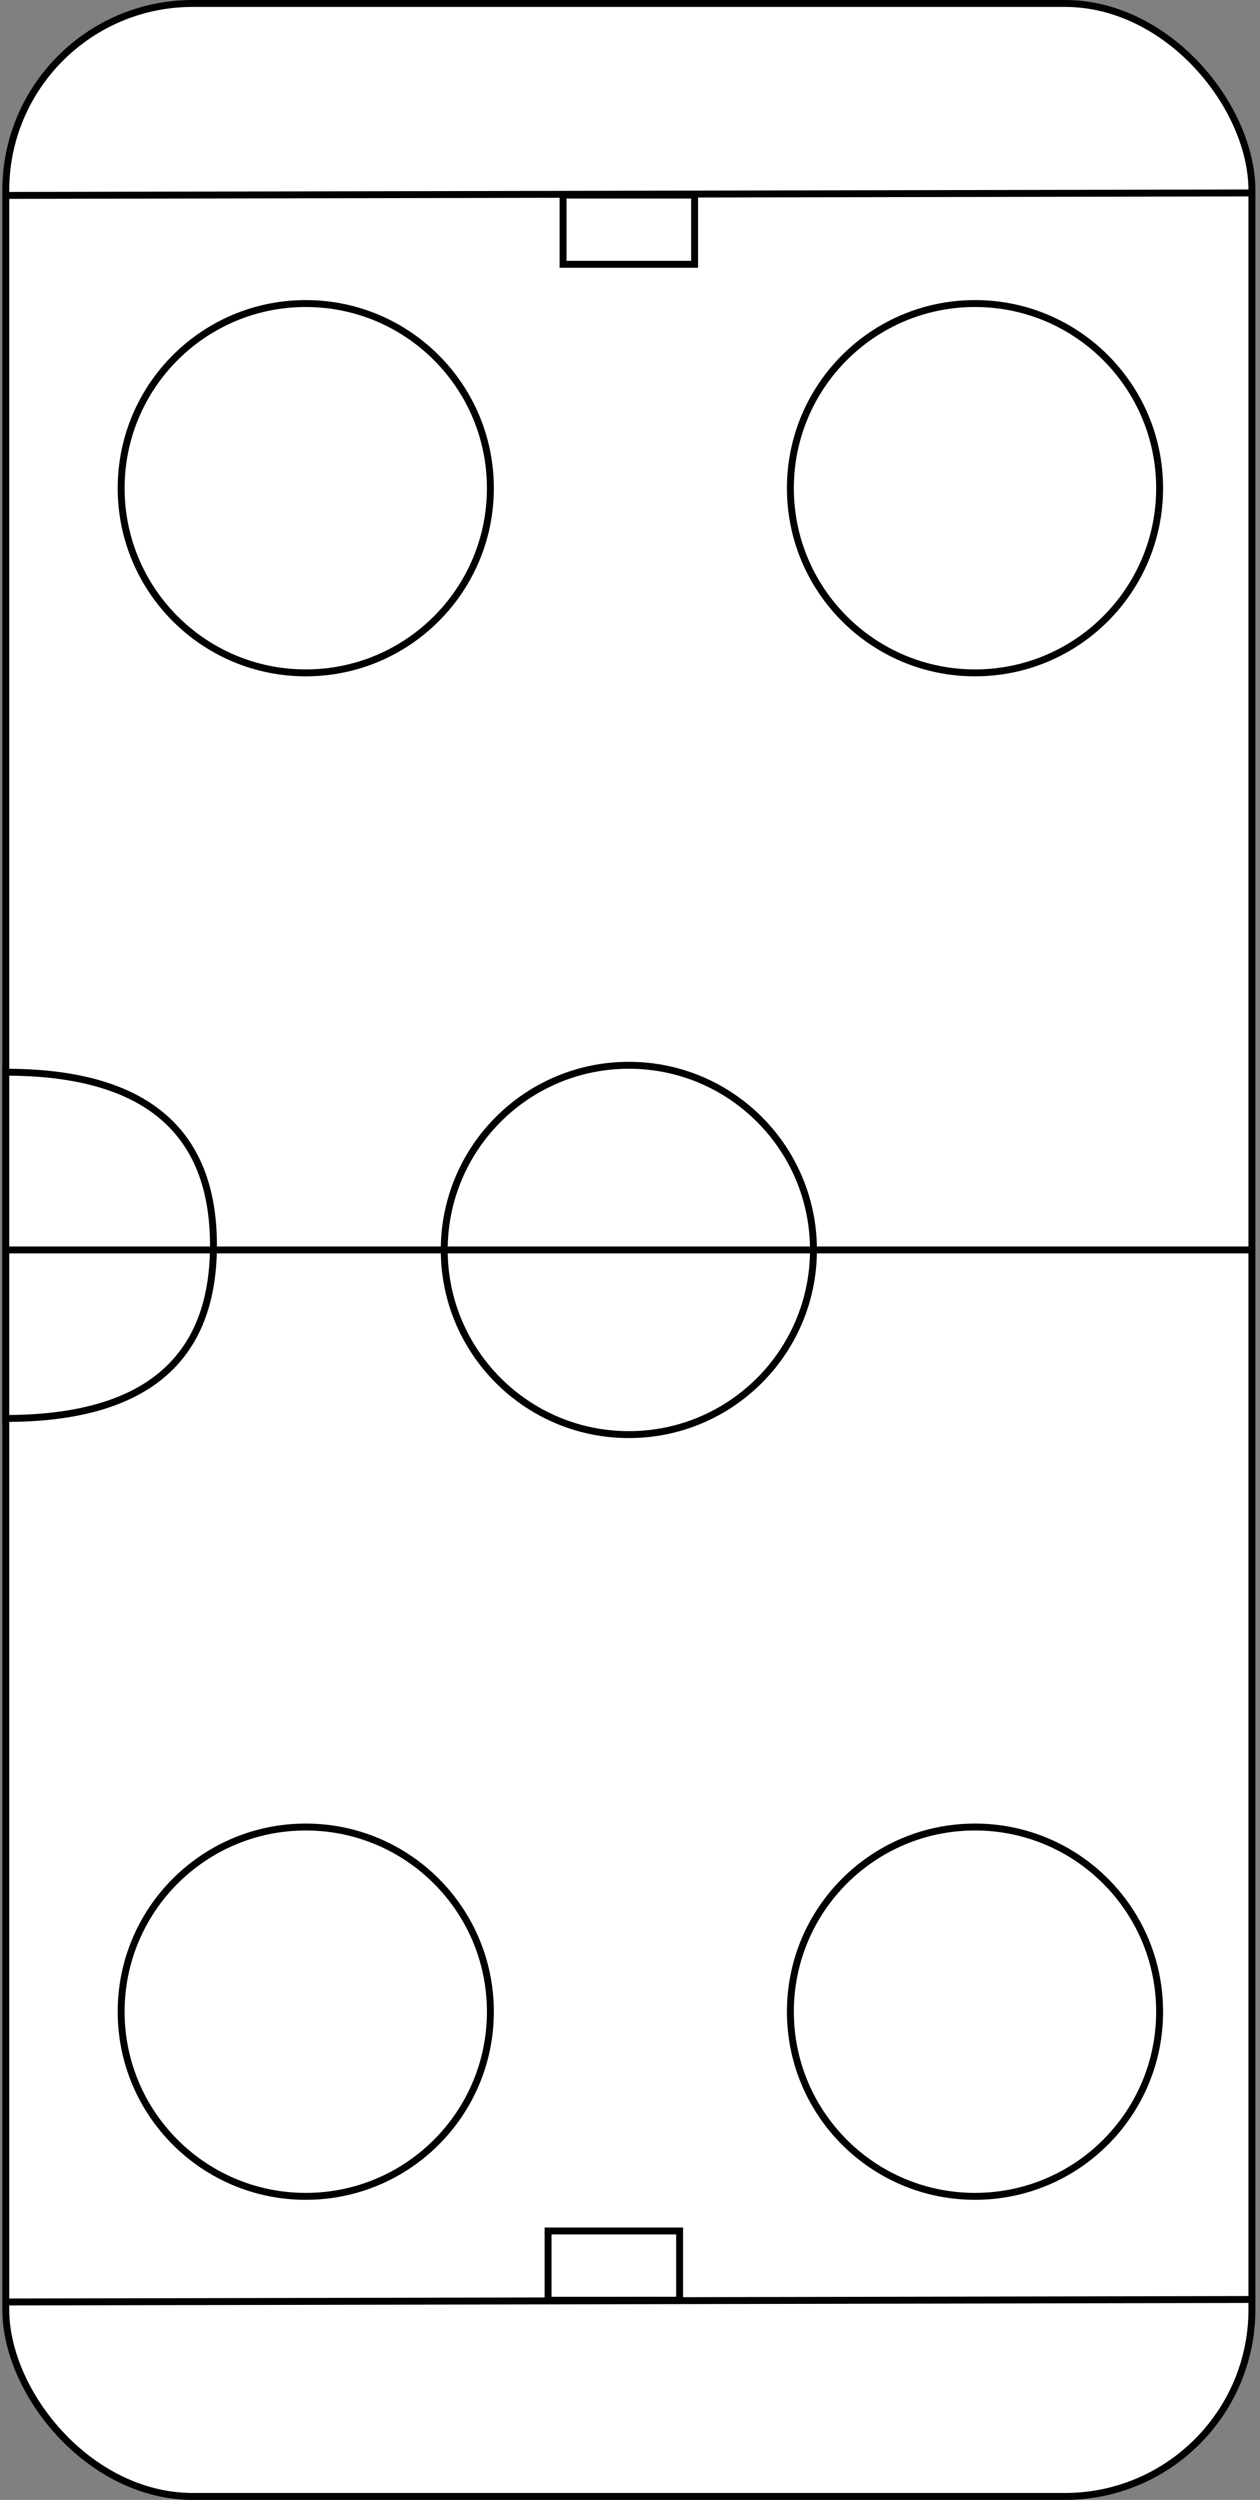 <?xml version="1.0" encoding="UTF-8"?>
<!-- Do not edit this file with editors other than diagrams.net -->
<!DOCTYPE svg PUBLIC "-//W3C//DTD SVG 1.1//EN" "http://www.w3.org/Graphics/SVG/1.1/DTD/svg11.dtd">
<svg xmlns="http://www.w3.org/2000/svg" xmlns:xlink="http://www.w3.org/1999/xlink" version="1.1" width="546px" height="1083px" viewBox="-0.5 -0.5 546 1083" content="&lt;mxfile host=&quot;Electron&quot; modified=&quot;2023-04-27T05:46:32.473Z&quot; agent=&quot;5.0 (Macintosh; Intel Mac OS X 10_15_7) AppleWebKit/537.36 (KHTML, like Gecko) draw.io/15.8.7 Chrome/91.0.447.164 Electron/13.6.2 Safari/537.36&quot; version=&quot;15.8.7&quot; etag=&quot;tY_c-KN_wILPEr17tu3h&quot; type=&quot;device&quot;&gt;&lt;diagram id=&quot;9m4i885DlQvhzjgOY4QT&quot;&gt;7Zhbk9IwGIZ/TS9lcujxUmHVG2d2hgvXywzN0oyl6YSwFH+9iU3aJgVBLbg4ckO/N/lyePImNAR4vmk+CFIXn3hOywCBvAnwIkAIYgDVl1YOrZLFSSusBctNpV5Ysm/UiMCoO5bTrVNRcl5KVrviilcVXUlHI0LwvVvtmZdurzVZ05GwXJFyrH5muSxaNUVJr3+kbF3YnmGctSUbYiubmWwLkvP9QMIPAZ4LzmX7tGnmtNTwLJc27/2J0m5gglbykgTUJryQcmfmZsYlD3aygu+qnOr6MMDv9gWTdFmTlS7dq+VVWiE3pSneSsG/dlCwUkwHVEjanBwk7KauPEP5hkpxUFVsQmRoGbuEJtz37COrFUPuIDUqMQu+7trumagHg+U4InwekVrFWj9y8UoIRQCPEGXHCEUTAArPA1IJam/S83TItm437DNrtOeugwuHPq6xo2B8jFc8Aa/oAl5V/lafUyqqeEVdRv2GBCpSUxaHp2HwRQezyIaLZli4ONioYfLJtKifB1kq6pN0YHNOLQbNvfNyy3diRZ0jRhKxptKRLliw4RY/sh5WE7Qkkr24gzi2RqaHR85Ux50f4tTzQ+ItczsfkzU8Tr2GQt9YmddQS2HU0A/LdNO+yEXxtC4ybgCOGzJN7Cd+0MEjFUwNmwrfj9D1Y4bgOUfqyG/uX7UczlynZOg3LRd7DUEAo2t5LrmK596AGQDuMQSS5A+MZ5vrzQeS+L/5Tr8uQKSYpaD/hBN5Eeml7T/QG+l0zkzv7h0EAY9Vcst3kOzueIW+t27Ky9487wiYb7AU3xQYvDtgvsNuDOyXruLgL100cRq5uxCAaAQpSsaM8BSILriKvwJEGZx5kND4Nj4RIxX2fxa1v5v9X2744Ts=&lt;/diagram&gt;&lt;/mxfile&gt;" style="background-color: rgb(255, 255, 255);"><rect x="-0.5" y="-0.5" width="546" height="1083" fill="#808080" stroke="none"/><defs/><g><rect x="2" y="1" width="540" height="1080" rx="81" ry="81" fill="rgb(255, 255, 255)" stroke="rgb(0, 0, 0)" stroke-width="3" pointer-events="all"/><path d="M 2 464 Q 92 464 92 539 Q 92 614 2 614 Z" fill="rgb(255, 255, 255)" stroke="rgb(0, 0, 0)" stroke-width="3" stroke-miterlimit="10" pointer-events="all"/><ellipse cx="272" cy="541" rx="80" ry="80" fill="rgb(255, 255, 255)" stroke="rgb(0, 0, 0)" stroke-width="3" pointer-events="all"/><path d="M 542 541 L 2 541" fill="none" stroke="rgb(0, 0, 0)" stroke-width="3" stroke-miterlimit="10" pointer-events="stroke"/><path d="M 2 996.76 L 542 995.68" fill="none" stroke="rgb(0, 0, 0)" stroke-width="3" stroke-miterlimit="10" pointer-events="stroke"/><path d="M 1.46 84.16 L 542.54 83.08" fill="none" stroke="rgb(0, 0, 0)" stroke-width="3" stroke-miterlimit="10" pointer-events="stroke"/><ellipse cx="132" cy="211" rx="80" ry="80" fill="rgb(255, 255, 255)" stroke="rgb(0, 0, 0)" stroke-width="3" pointer-events="all"/><ellipse cx="422" cy="211" rx="80" ry="80" fill="rgb(255, 255, 255)" stroke="rgb(0, 0, 0)" stroke-width="3" pointer-events="all"/><ellipse cx="132" cy="871" rx="80" ry="80" fill="rgb(255, 255, 255)" stroke="rgb(0, 0, 0)" stroke-width="3" pointer-events="all"/><ellipse cx="422" cy="871" rx="80" ry="80" fill="rgb(255, 255, 255)" stroke="rgb(0, 0, 0)" stroke-width="3" pointer-events="all"/><rect x="237" y="966" width="57" height="30" fill="rgb(255, 255, 255)" stroke="rgb(0, 0, 0)" stroke-width="3" pointer-events="all"/><rect x="243.5" y="84" width="57" height="30" fill="rgb(255, 255, 255)" stroke="rgb(0, 0, 0)" stroke-width="3" pointer-events="all"/></g></svg>